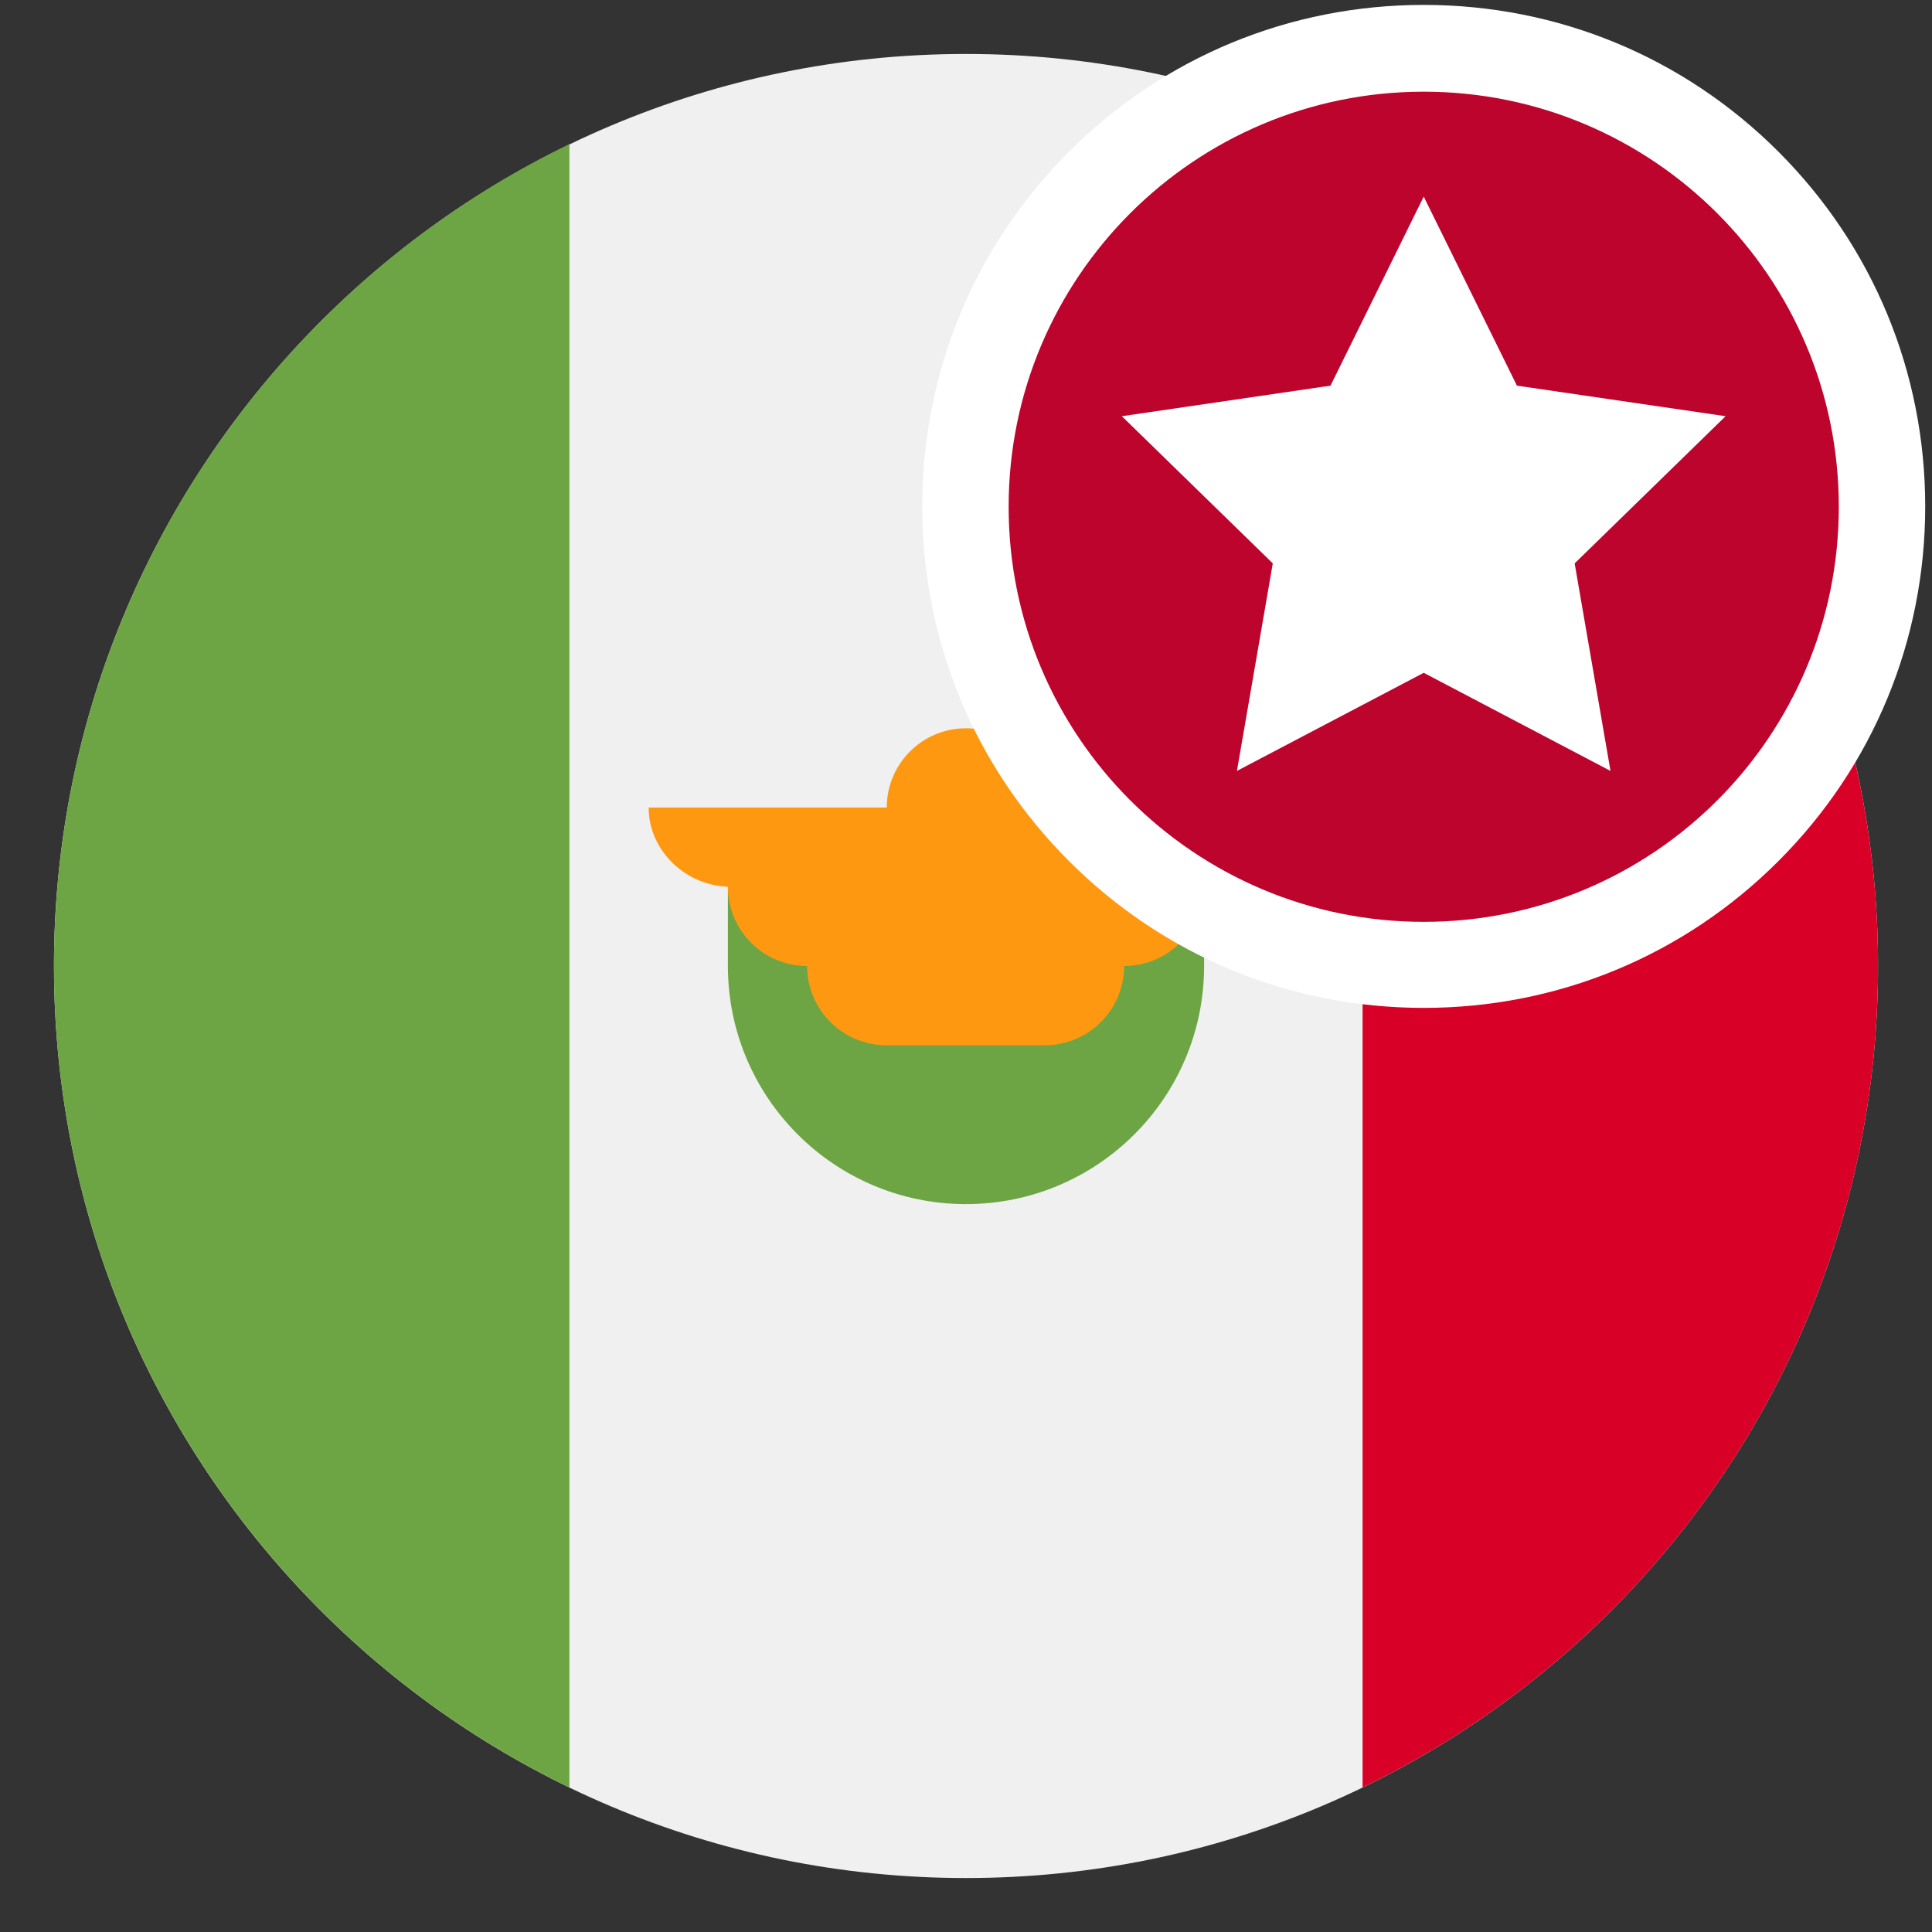 <?xml version="1.0" encoding="utf-8"?>
<!-- Generator: Adobe Illustrator 22.1.0, SVG Export Plug-In . SVG Version: 6.00 Build 0)  -->
<svg version="1.1" id="Capa_1" xmlns="http://www.w3.org/2000/svg" xmlns:xlink="http://www.w3.org/1999/xlink" x="0px" y="0px"
	 viewBox="0 0 512 512" enable-background="new 0 0 512 512" xml:space="preserve">
<rect x="0" y="0" width="512" height="512" fill="#333333" stroke="none"/>
<g>
	<path fill="#F0F0F0" d="M497.7,256c0,133.5-108.2,241.7-241.7,241.7C122.5,497.7,14.3,389.5,14.3,256
		C14.3,122.5,122.5,14.3,256,14.3C389.5,14.3,497.7,122.5,497.7,256L497.7,256z M497.7,256"/>
	<path fill="#D80027" d="M497.7,256c0-95.8-55.8-178.6-136.6-217.8v435.5C442,434.6,497.7,351.8,497.7,256L497.7,256z M497.7,256"/>
	<path fill="#6DA544" d="M14.3,256c0,95.8,55.8,178.6,136.6,217.7V38.2C70,77.4,14.3,160.2,14.3,256L14.3,256z M14.3,256"/>
	<path fill="#6DA544" d="M192.9,256c0,34.8,28.2,63.1,63.1,63.1c34.8,0,63.1-28.2,63.1-63.1v-21H192.9V256z M192.9,256"/>
	<path fill="#FF9811" d="M340.1,214H277c0-11.6-9.4-21-21-21c-11.6,0-21,9.4-21,21h-63.1c0,11.6,10.1,21,21.7,21h-0.7
		c0,11.6,9.4,21,21,21c0,11.6,9.4,21,21,21h42c11.6,0,21-9.4,21-21c11.6,0,21-9.4,21-21h-0.7C330,235,340.1,225.6,340.1,214
		L340.1,214z M340.1,214"/>
</g>
<g>
	<g>
		<circle fill="#BC042C" cx="377.3" cy="134.2" r="121.5"/>
		<path fill="#FFFFFF" d="M377.3,24.3c60.7,0,110,49.2,110,110s-49.2,110-110,110c-60.7,0-110-49.2-110-110S316.6,24.3,377.3,24.3
			 M377.3,1.3c-35.5,0-68.9,13.8-94,38.9c-25.1,25.1-38.9,58.5-38.9,94s13.8,68.9,38.9,94c25.1,25.1,58.5,38.9,94,38.9
			s68.9-13.8,94-38.9c25.1-25.1,38.9-58.5,38.9-94s-13.8-68.9-38.9-94C446.2,15.1,412.8,1.3,377.3,1.3L377.3,1.3z"/>
	</g>
	<g>
		<polygon fill="#FFFFFF" points="377.3,52.1 402,102.2 457.3,110.3 417.3,149.3 426.8,204.3 377.3,178.3 327.8,204.3 337.3,149.3 
			297.3,110.3 352.6,102.2 		"/>
	</g>
</g>
</svg>

